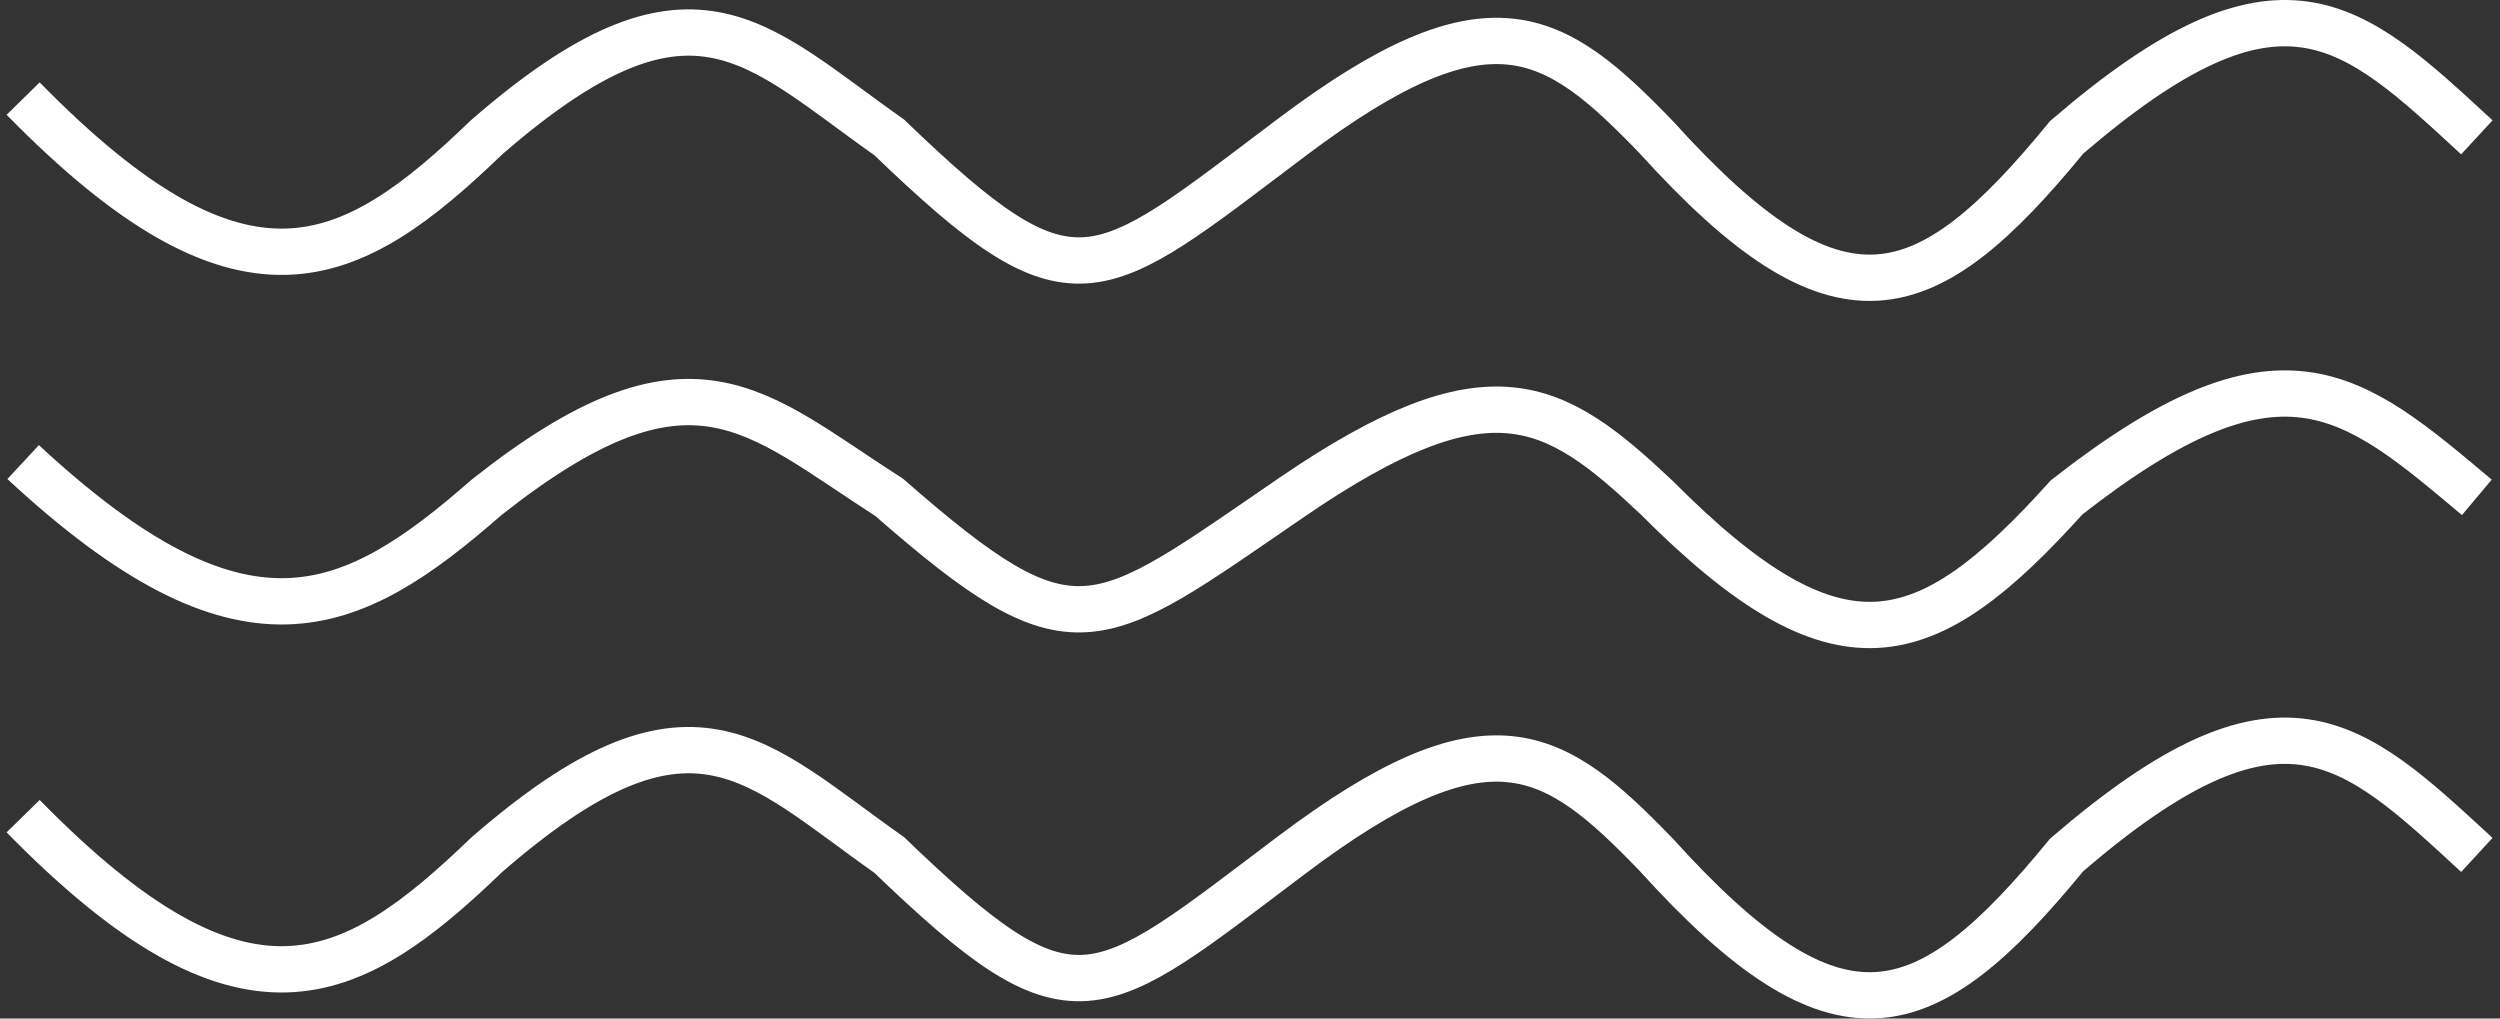 <svg width="108" height="44" viewBox="0 0 108 44" fill="none" xmlns="http://www.w3.org/2000/svg">
<rect x="0" y="0" width="108" height="44" fill="#333333" stroke="none"/>
<path d="M1 4.259C10.517 13.971 15.111 11.627 21.019 5.933C29.879 -1.77 32.574 1.824 38.412 5.933C46.445 13.662 47.265 12.362 55.805 5.933C64.345 -0.496 67.116 1.33 71.557 5.933C79.418 14.624 83.165 13.397 89.279 5.933C98.534 -2.032 101.553 0.905 107 5.933" stroke="white" stroke-width="2"/>
<path d="M1 35.258C10.517 44.971 15.111 42.627 21.019 36.933C29.879 29.23 32.574 32.824 38.412 36.933C46.445 44.662 47.265 43.362 55.805 36.933C64.345 30.504 67.116 32.33 71.557 36.933C79.418 45.624 83.165 44.397 89.279 36.933C98.534 28.968 101.553 31.905 107 36.933" stroke="white" stroke-width="2"/>
<path d="M1 19.962C10.517 28.792 15.111 26.66 21.019 21.485C29.879 14.482 32.574 17.75 38.412 21.485C46.445 28.511 47.265 27.329 55.805 21.485C64.345 15.64 67.116 17.3 71.557 21.485C79.418 29.385 83.165 28.27 89.279 21.485C98.534 14.244 101.553 16.913 107 21.485" stroke="white" stroke-width="2"/>
</svg>
